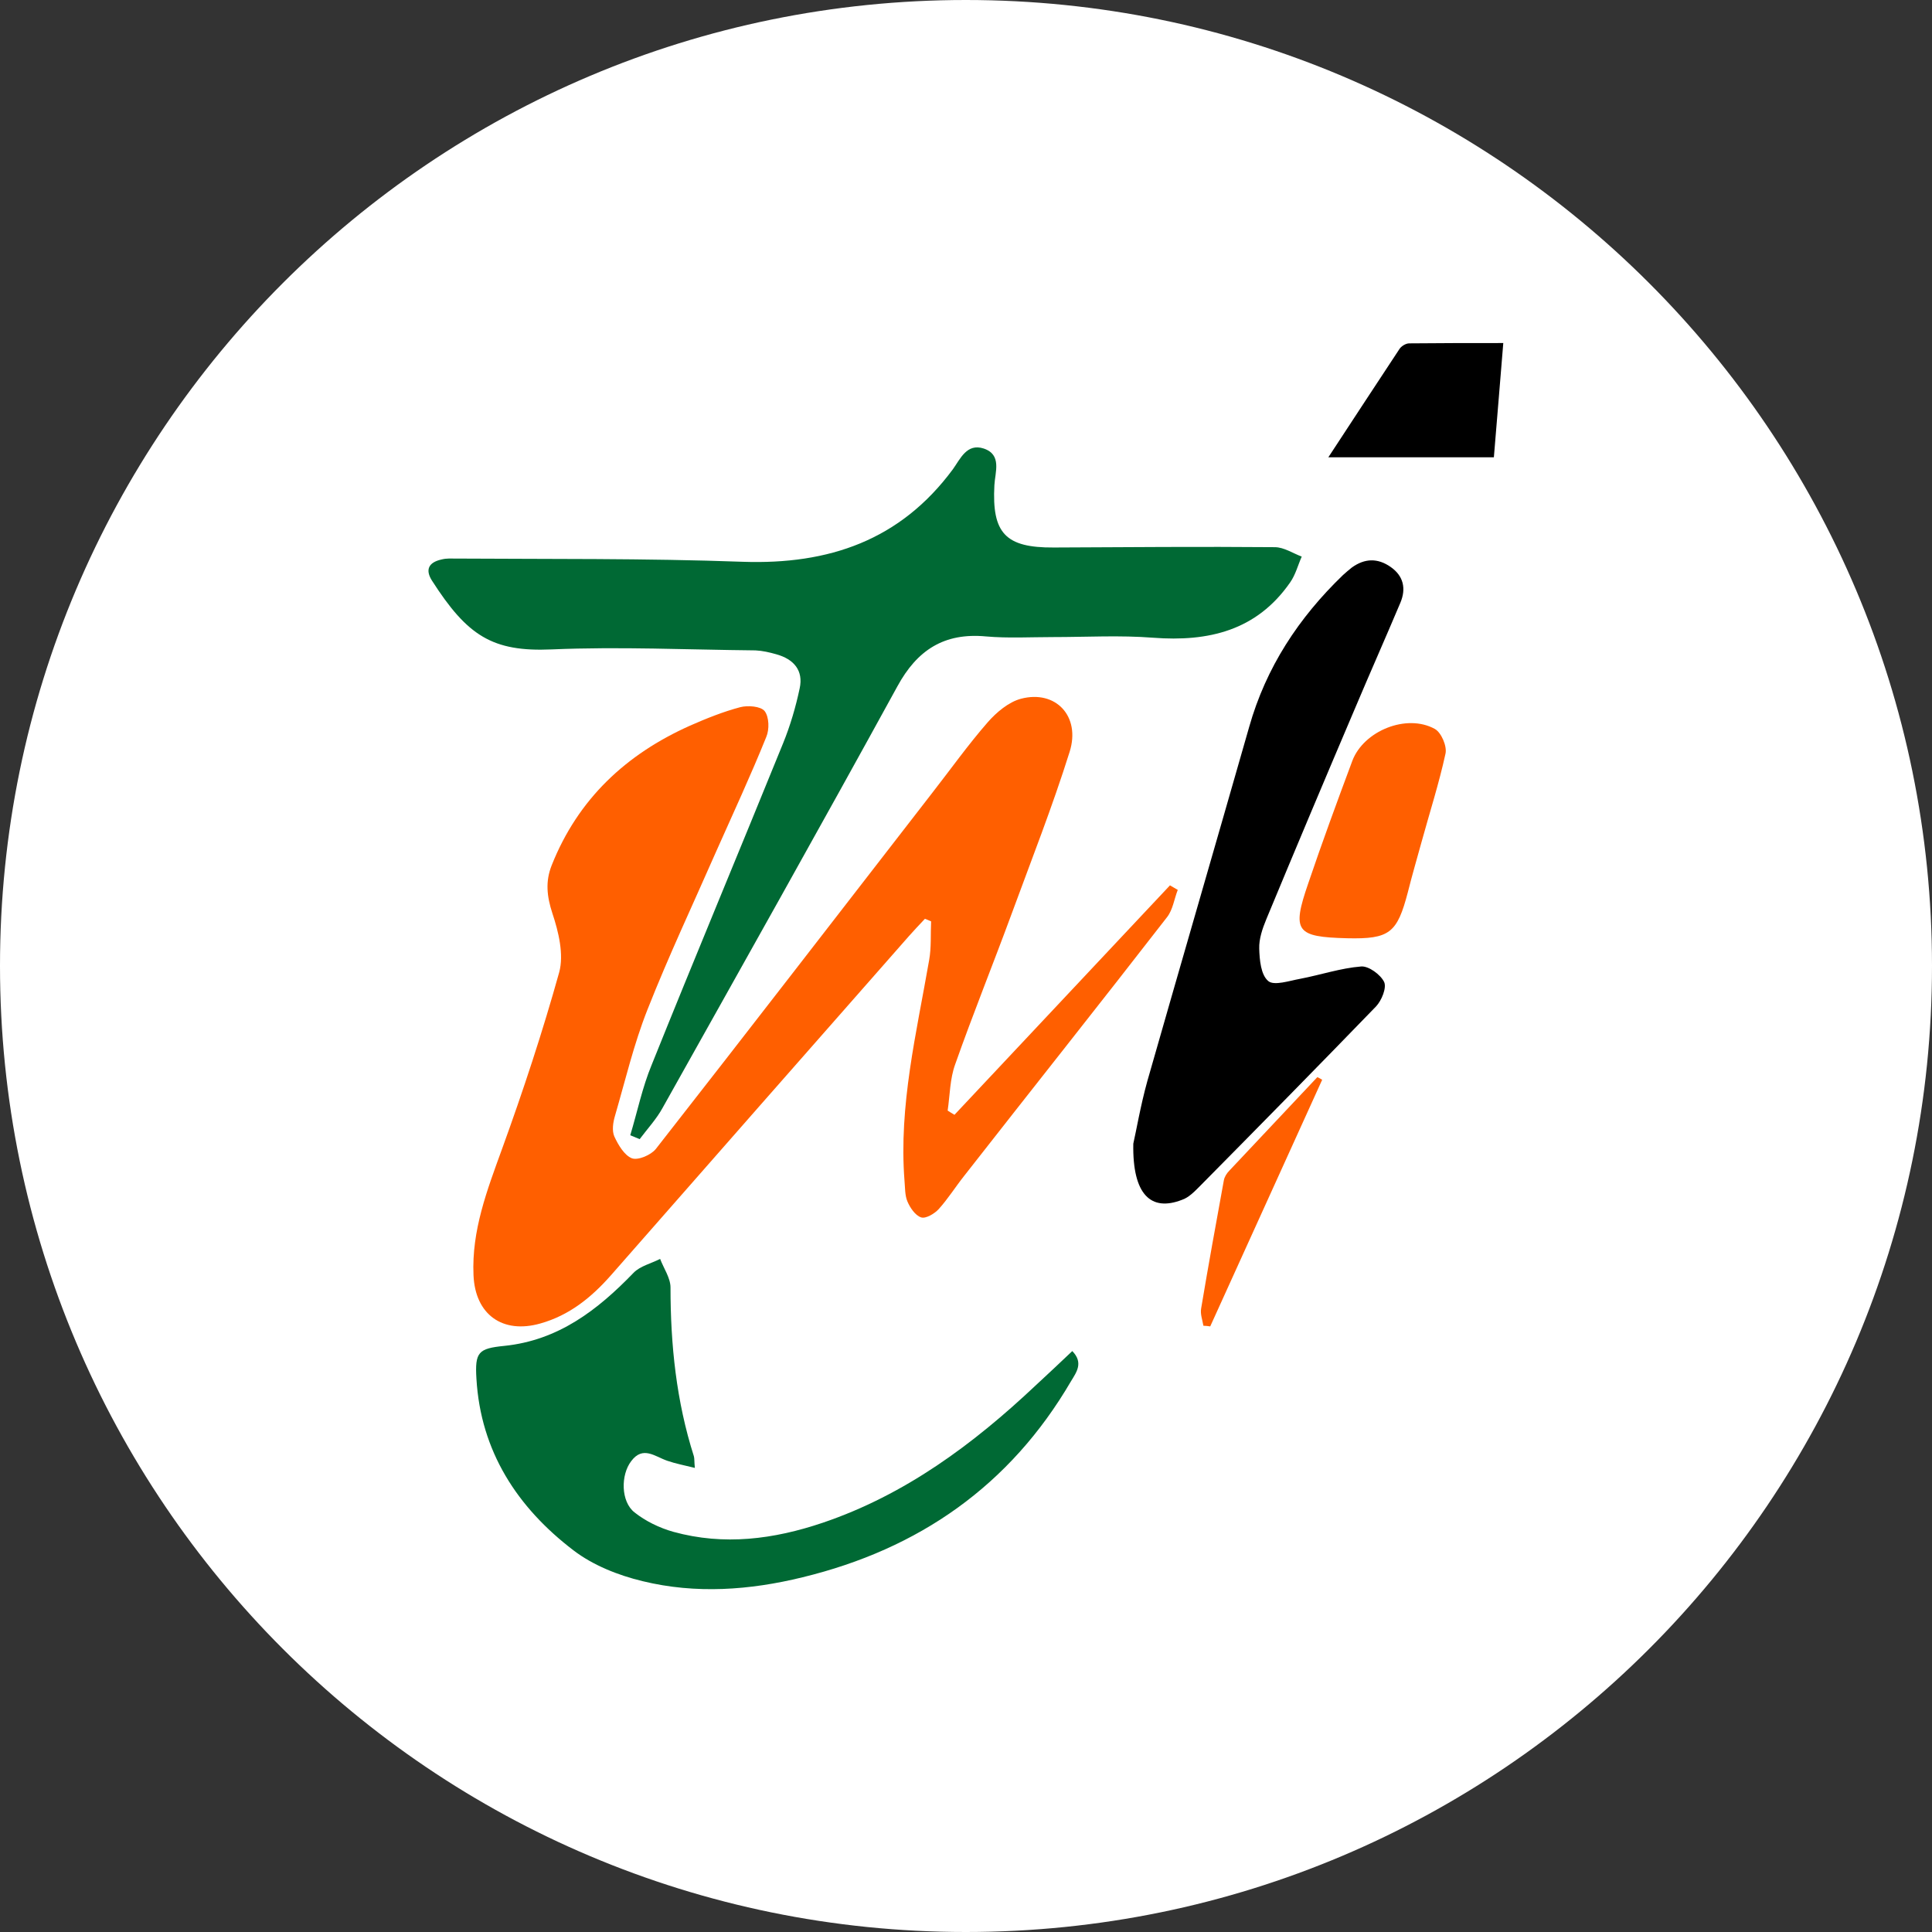 <?xml version="1.0" encoding="utf-8"?>
<!-- Generator: Adobe Illustrator 26.3.1, SVG Export Plug-In . SVG Version: 6.00 Build 0)  -->
<svg version="1.1" id="Layer_1" xmlns="http://www.w3.org/2000/svg" xmlns:xlink="http://www.w3.org/1999/xlink" x="0px" y="0px"
	 viewBox="0 0 595.3 595.3" style="enable-background:new 0 0 595.3 595.3;" xml:space="preserve">
<rect x="0" y="0" width="595.3" height="595.3" fill="#333333" stroke="none"/>
<style type="text/css">
	.st0{fill:#FFFFFF;}
	.st1{fill:#FF5F00;}
	.st2{fill:#006934;}
</style>
<path class="st0" d="M297.6,595.3L297.6,595.3C133.3,595.3,0,462,0,297.6v0C0,133.3,133.3,0,297.6,0h0
	C462,0,595.3,133.3,595.3,297.6v0C595.3,462,462,595.3,297.6,595.3z"/>
<g>
	<path class="st1" d="M294.1,343.5c22.1-23.6,44.3-47.1,66.4-70.7c0.8,0.5,1.6,0.9,2.4,1.4c-1.1,2.8-1.5,6.1-3.3,8.4
		c-20.7,26.7-41.7,53.1-62.5,79.7c-2.7,3.4-5,7.1-7.9,10.3c-1.3,1.4-4,3-5.4,2.5c-1.8-0.6-3.4-3-4.2-4.9c-0.8-1.9-0.7-4.2-0.9-6.4
		c-1.8-23.1,3.7-45.5,7.6-68c0.7-3.9,0.4-7.9,0.6-11.9c-0.6-0.3-1.2-0.5-1.9-0.8c-1.7,1.8-3.3,3.5-4.9,5.3
		c-30.7,34.9-61.3,69.7-91.9,104.6c-6,6.8-12.8,12.3-21.7,14.8c-11.6,3.3-20.1-2.7-20.6-14.9c-0.6-13.8,4.2-26.2,8.8-38.9
		c6.5-17.9,12.5-36.1,17.6-54.4c1.5-5.5-0.2-12.5-2.1-18.2c-1.7-5.2-2.2-9.8-0.2-14.8c8.1-20.4,22.9-34.2,42.6-43
		c5-2.2,10.2-4.3,15.5-5.7c2.3-0.6,6.3-0.3,7.5,1.2c1.4,1.8,1.5,5.7,0.5,8c-4.8,11.9-10.2,23.5-15.4,35.2
		c-7.1,16.2-14.7,32.3-21.2,48.8c-4.2,10.6-6.8,21.7-10,32.7c-0.6,2-1,4.6-0.2,6.4c1.2,2.6,3.1,5.8,5.4,6.7c1.9,0.7,5.9-1,7.4-2.9
		c28.5-36.4,56.7-73,85-109.5c5.7-7.3,11.1-14.9,17.2-21.9c2.7-3.1,6.5-6.3,10.3-7.3c10.7-2.8,18.4,5.4,15,16.3
		c-5.3,16.9-11.8,33.4-17.9,50c-5.7,15.5-11.9,30.8-17.4,46.4c-1.6,4.4-1.6,9.4-2.3,14.2C292.6,342.6,293.4,343.1,294.1,343.5z"/>
	<path class="st2" d="M194.2,349.8c2.2-7.3,3.7-14.7,6.6-21.7c13.3-33.1,27.1-66.1,40.5-99.1c2.2-5.4,3.9-11.2,5.1-16.9
		c1.2-5.5-1.8-9-7.2-10.5c-2.1-0.6-4.3-1.1-6.4-1.2c-20.9-0.2-41.9-1.2-62.8-0.3c-18.3,0.8-26-4.2-36.9-21.2
		c-2.1-3.3-1.1-5.6,2.9-6.5c0.8-0.2,1.6-0.3,2.3-0.3c30.2,0.2,60.4-0.1,90.6,1c26.5,0.9,48.5-6.6,64.7-28.5c2.3-3.2,4.3-8.1,9.5-6.4
		c5.7,1.9,3.5,7.3,3.3,11.3c-0.8,14.8,3.4,19.3,18.3,19.2c22.7-0.1,45.4-0.3,68.1-0.1c2.8,0,5.6,1.9,8.3,2.9c-1.2,2.7-1.9,5.6-3.6,8
		c-10.3,14.8-25.1,18.3-42.2,17c-10.2-0.8-20.5-0.2-30.8-0.2c-6.9,0-13.9,0.4-20.7-0.2c-12.9-1.2-21.2,4.2-27.3,15.4
		c-23.8,43.4-48.1,86.6-72.3,129.8c-1.9,3.5-4.7,6.5-7.1,9.7C196.1,350.6,195.2,350.2,194.2,349.8z"/>
	<path d="M349.2,352.4c0.9-3.9,2.2-11.6,4.3-19.2c10.4-36.4,21-72.8,31.4-109.2c5.2-18.4,15.3-33.7,28.9-46.8
		c0.9-0.8,1.8-1.6,2.7-2.3c4-2.9,8-3,12-0.2c4,2.8,4.8,6.7,3,11c-4.6,10.9-9.4,21.7-14,32.6c-9.2,21.6-18.3,43.2-27.3,64.9
		c-1.2,2.9-2.3,6.1-2.2,9.1c0.1,3.5,0.5,8.1,2.8,10c1.8,1.5,6.5-0.1,9.8-0.7c6.3-1.2,12.5-3.3,18.8-3.8c2.3-0.2,6,2.5,7.1,4.8
		c0.8,1.8-0.8,5.7-2.5,7.5c-18,18.6-36.1,37-54.3,55.4c-1.6,1.6-3.4,3.5-5.5,4.2C354.7,373.4,348.9,368.2,349.2,352.4z"/>
	<path class="st2" d="M330.4,416.3c3.5,3.6,1.3,6.5-0.4,9.3c-18.8,32.2-46.9,51.7-82.7,60.4c-16.3,4-32.9,5.2-49.3,1.2
		c-7.5-1.8-15.3-4.9-21.3-9.5c-17.3-13.2-28.6-30.5-29.9-52.9c-0.5-8.2,0.6-9.3,8.6-10.1c16.6-1.7,28.7-11,39.8-22.5
		c2-2.1,5.5-2.9,8.2-4.3c1.1,2.9,3.2,5.9,3.2,8.8c0,17.7,1.8,35.1,7.2,52c0.2,0.7,0.1,1.6,0.3,3.6c-3.2-0.8-5.9-1.3-8.5-2.2
		c-3.8-1.3-7.5-4.7-11.1,0.1c-3.3,4.3-3.2,12.5,1,15.8c3.4,2.7,7.7,4.8,12,6c15.6,4.3,30.9,2.3,46-2.8c25.4-8.6,46.4-24.2,65.7-42.4
		C322.9,423.4,326.6,419.9,330.4,416.3z"/>
	<path class="st1" d="M415.1,289.1c-15.8-0.4-17.1-2.1-12-16.9c4.3-12.7,8.9-25.2,13.6-37.8c3.5-9.2,16.7-14.6,25.4-9.8
		c2,1.1,3.8,5.3,3.3,7.6c-2,9.2-4.9,18.2-7.4,27.3c-1.4,5.1-2.9,10.2-4.2,15.4C430.5,287.5,428.2,289.4,415.1,289.1z"/>
	<path d="M409.3,140.9c7.6-11.6,14.8-22.6,22-33.5c0.6-0.8,1.9-1.6,2.9-1.6c9.4-0.1,18.8-0.1,29-0.1c-1,12-1.9,23.4-2.9,35.2
		C443.4,140.9,426.8,140.9,409.3,140.9z"/>
	<path class="st1" d="M407.4,332.7c-11.5,25.3-23,50.7-34.5,76c-0.7-0.1-1.4-0.2-2.1-0.2c-0.3-1.8-1-3.6-0.7-5.3
		c2.2-13.2,4.6-26.3,7-39.5c0.2-1.1,0.9-2.2,1.7-3c9-9.6,18.1-19.2,27.1-28.8C406.4,332.1,406.9,332.4,407.4,332.7z"/>
</g>
</svg>
